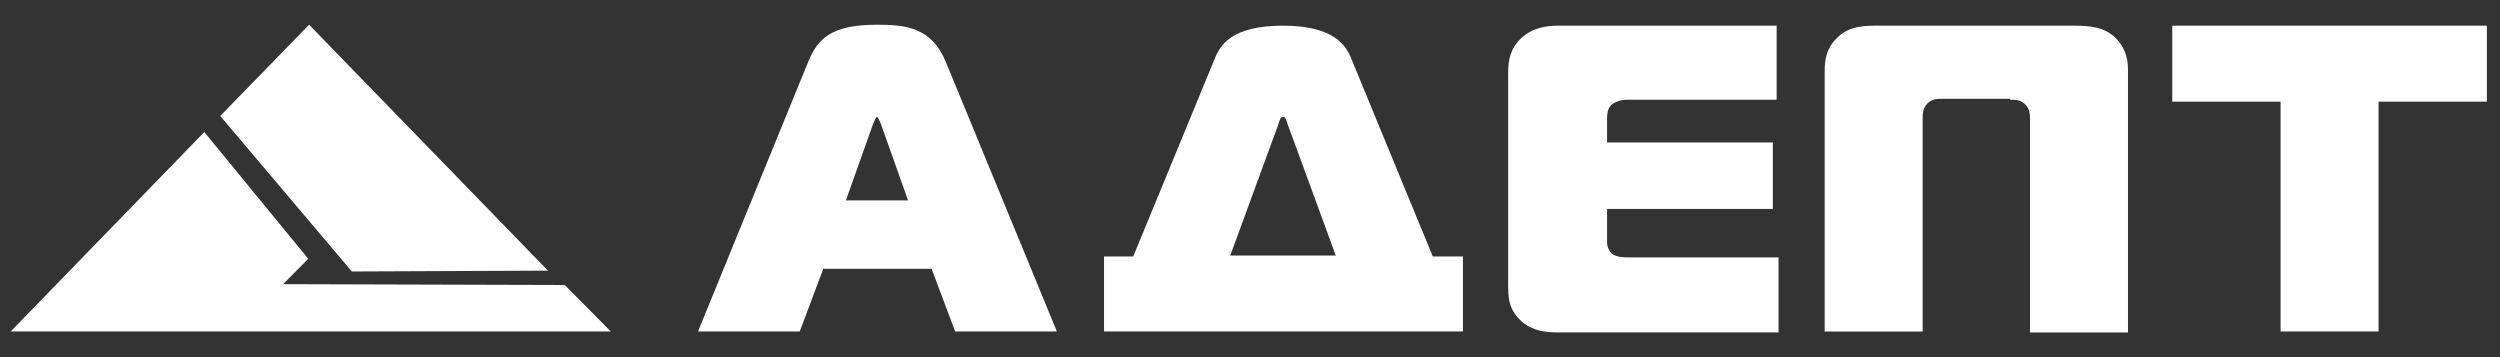 <svg width="140" height="20" viewBox="0 0 140 20" fill="fff" xmlns="http://www.w3.org/2000/svg">
  <rect x="0" y="0" width="140" height="20" fill="#333333" stroke="none"/>
  <g clip-path="url(#clip0_1_468)">
  <path fill-rule="evenodd" clip-rule="evenodd" d="M133.199 18.563V5.692H139.265V1.438H121.646V5.692H127.713V18.563H133.199Z" fill="#fff"/>
  <path fill-rule="evenodd" clip-rule="evenodd" d="M99.597 18.563V14.415H91.315C90.998 14.415 90.524 14.415 90.26 14.202C90.154 14.096 89.996 13.883 89.996 13.564V11.702H99.28V7.979H89.996V6.703C89.996 6.49 89.996 6.065 90.26 5.852C90.471 5.692 90.787 5.586 91.104 5.586H99.492V1.438H87.253C86.62 1.438 85.829 1.544 85.196 2.129C84.563 2.714 84.457 3.405 84.457 4.097V15.851C84.457 16.649 84.457 17.34 85.248 18.031C85.881 18.563 86.62 18.616 87.306 18.616H99.597V18.563Z" fill="#fff"/>
  <path fill-rule="evenodd" clip-rule="evenodd" d="M63.461 14.362H61.826V18.563H81.925V14.362H80.237L75.7 3.352C75.383 2.501 74.645 1.438 71.849 1.438C69.001 1.438 68.315 2.501 67.998 3.352L63.461 14.362ZM71.585 6.969C71.638 6.809 71.691 6.543 71.849 6.543C72.007 6.543 72.06 6.809 72.113 6.969L74.803 14.308H68.895L71.585 6.969Z" fill="#fff"/>
  <path fill-rule="evenodd" clip-rule="evenodd" d="M112.573 5.587C112.89 5.587 113.154 5.587 113.418 5.853C113.681 6.119 113.681 6.438 113.681 6.757V18.617H119.167V3.938C119.167 3.353 119.062 2.768 118.534 2.183C117.849 1.491 117.058 1.438 116.055 1.438H105.346C104.555 1.438 103.553 1.385 102.814 2.183C102.286 2.715 102.182 3.353 102.182 3.938V18.564H107.668V6.704C107.668 6.385 107.668 6.065 107.931 5.799C108.195 5.534 108.511 5.534 108.775 5.534H112.573V5.587Z" fill="#fff"/>
  <path fill-rule="evenodd" clip-rule="evenodd" d="M39.088 18.563H44.785L46.104 15.053H52.17L53.489 18.563H59.187L52.962 3.459C52.17 1.544 50.746 1.384 49.111 1.384C46.526 1.384 45.787 2.182 45.26 3.459L39.088 18.563ZM48.9 6.916C48.953 6.809 49.058 6.543 49.111 6.543C49.163 6.543 49.269 6.809 49.322 6.916L50.852 11.224H47.37L48.9 6.916Z" fill="#fff"/>
  <path fill-rule="evenodd" clip-rule="evenodd" d="M17.309 1.384L12.334 6.495L19.703 15.203L30.687 15.156L17.309 1.384Z" fill="#fff"/>
  <path fill-rule="evenodd" clip-rule="evenodd" d="M15.853 15.913L17.261 14.493L11.441 7.394L0.598 18.563H34.206L31.625 15.96L15.853 15.913Z" fill="#fff"/>
  </g>
  <defs>
  <clipPath id="clip0_1_468">
  <rect width="139.68" height="18.24" fill="white" transform="translate(0.16 0.88)"/>
  </clipPath>
  </defs>
  </svg>
  